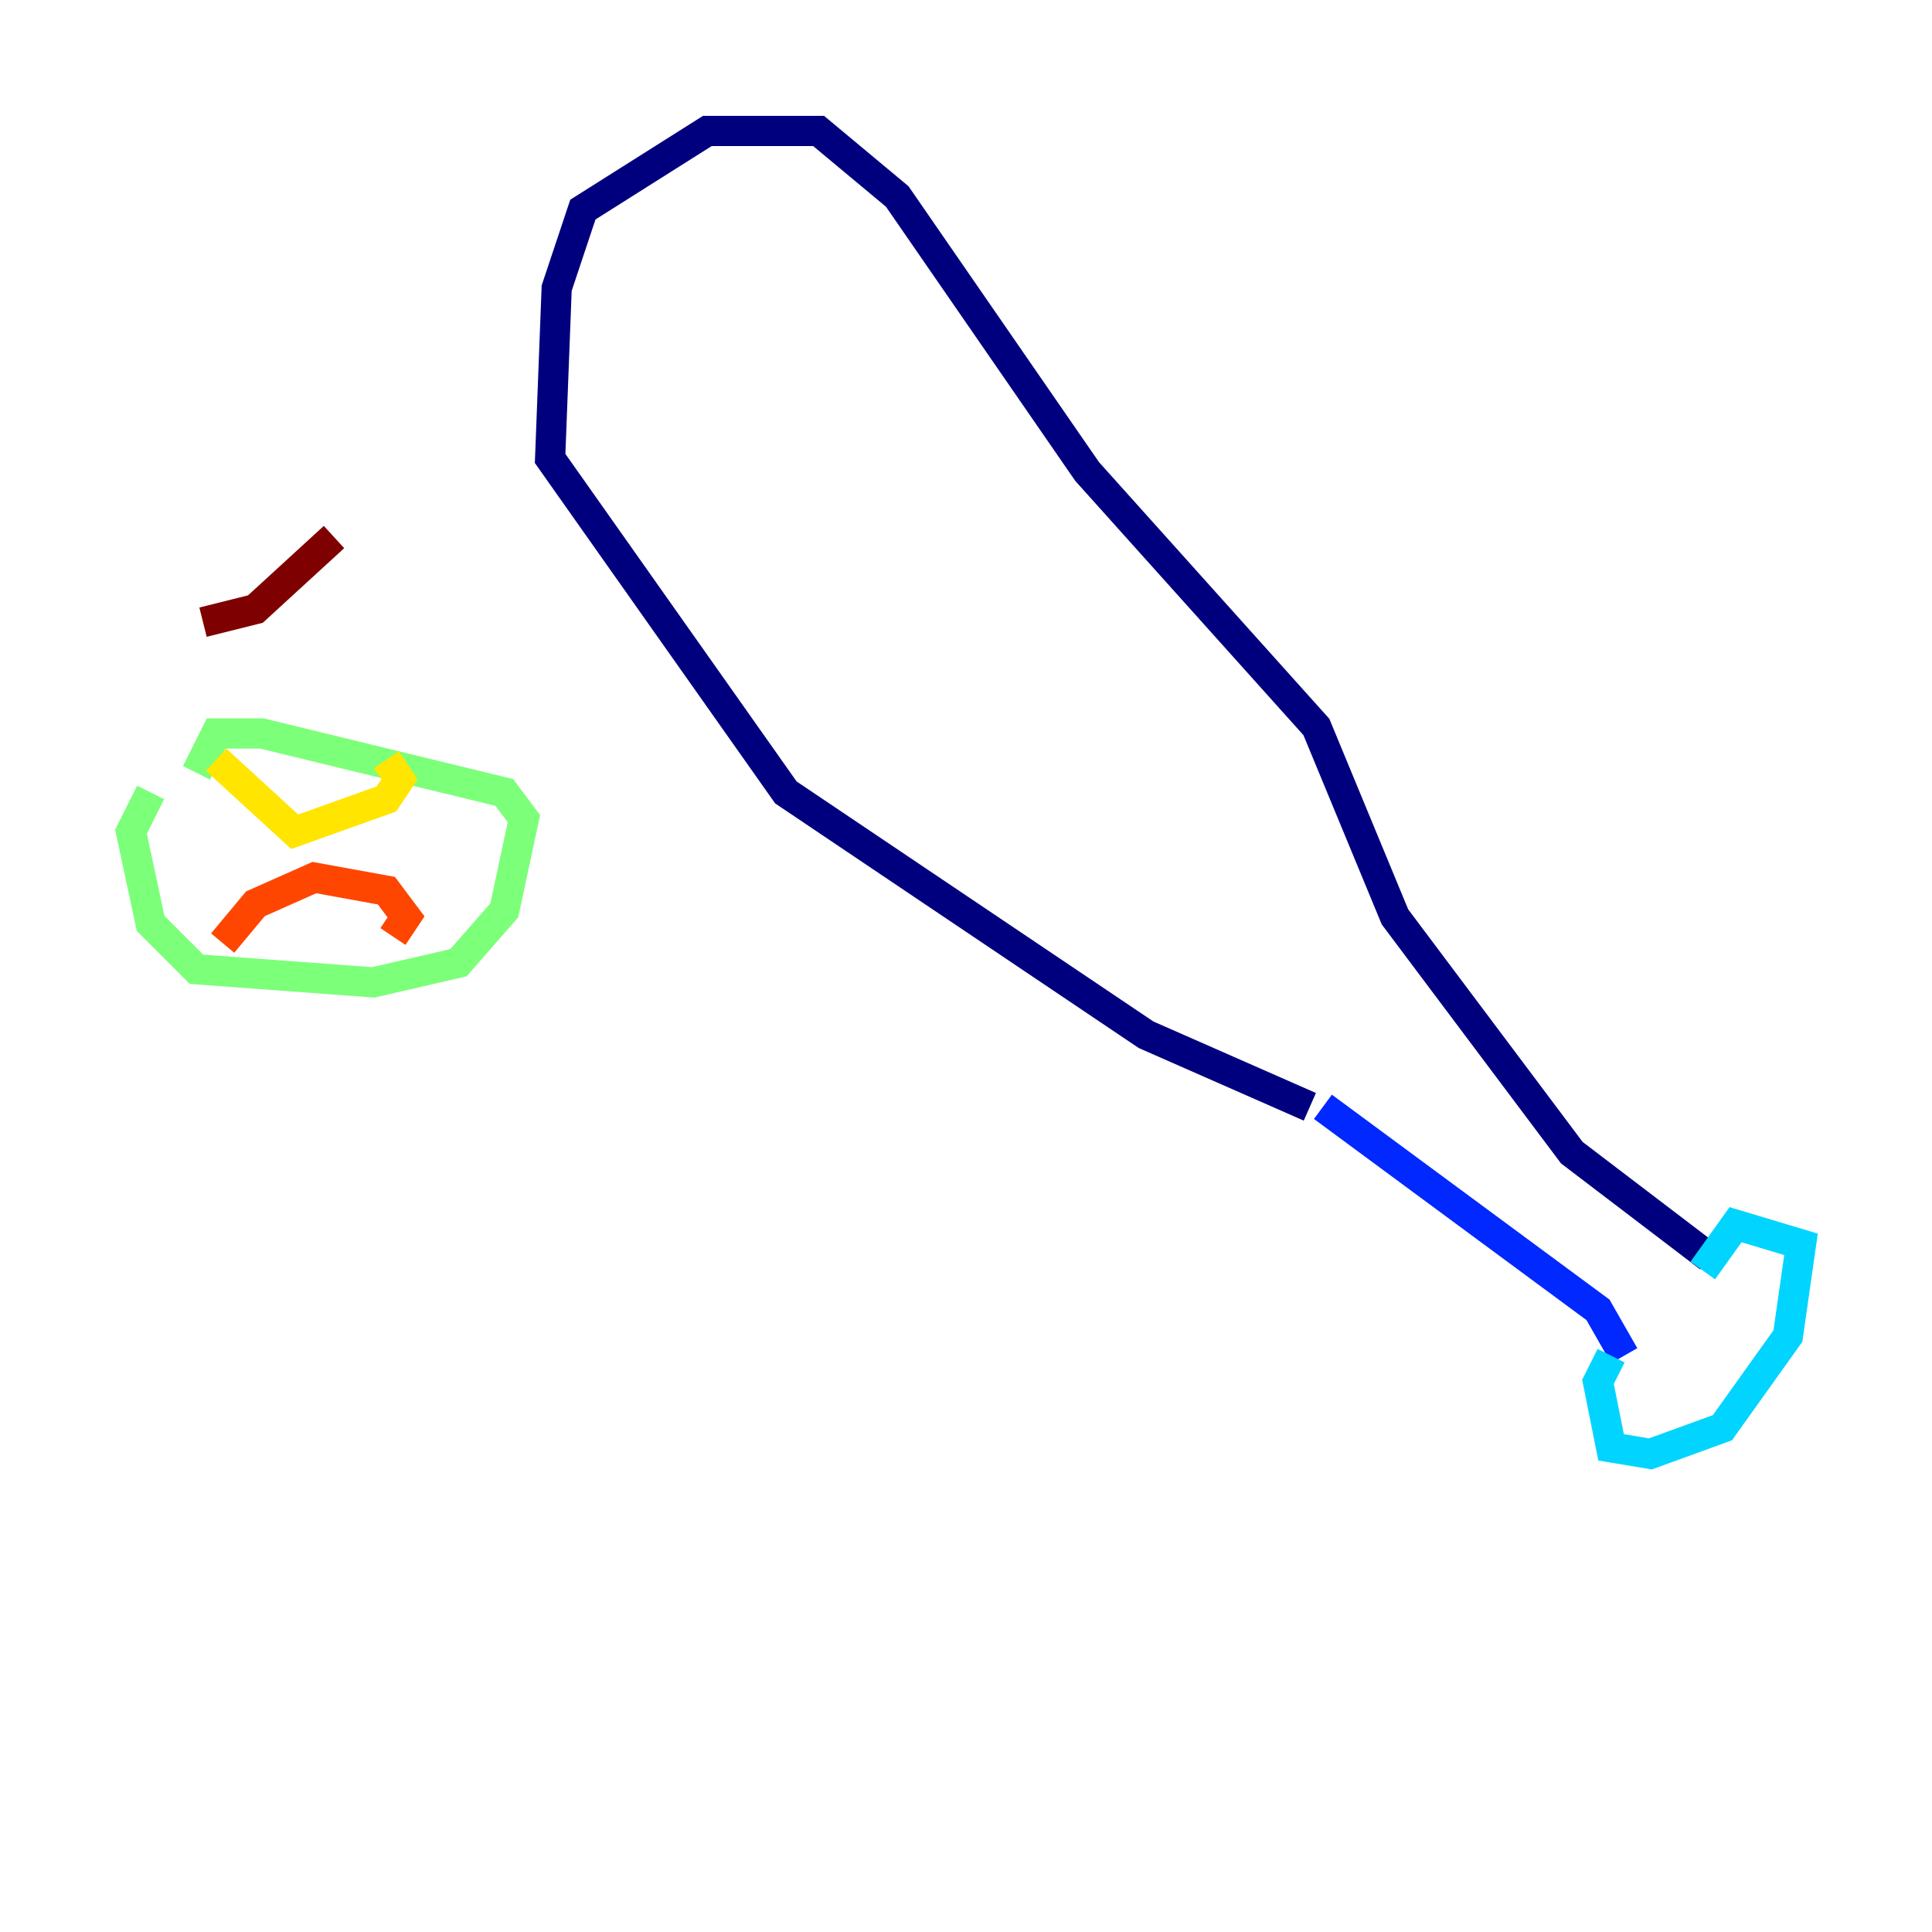 <?xml version="1.0" encoding="utf-8" ?>
<svg baseProfile="tiny" height="128" version="1.2" viewBox="0,0,128,128" width="128" xmlns="http://www.w3.org/2000/svg" xmlns:ev="http://www.w3.org/2001/xml-events" xmlns:xlink="http://www.w3.org/1999/xlink"><defs /><polyline fill="none" points="86.78,73.329 75.932,68.556 52.068,52.502 36.447,30.373 36.881,19.091 38.617,13.885 46.861,8.678 54.237,8.678 59.444,13.017 72.027,31.241 87.214,48.163 92.42,60.746 104.136,76.366 113.248,83.308" stroke="#00007f" stroke-width="2" /><polyline fill="none" points="87.647,73.329 105.871,86.78 107.607,89.817" stroke="#0028ff" stroke-width="2" /><polyline fill="none" points="106.739,89.817 105.871,91.552 106.739,95.891 109.342,96.325 114.115,94.59 118.454,88.515 119.322,82.441 114.983,81.139 112.814,84.176" stroke="#00d4ff" stroke-width="2" /><polyline fill="none" points="9.98,52.502 8.678,55.105 9.98,61.18 13.017,64.217 24.732,65.085 30.373,63.783 33.41,60.312 34.712,54.237 33.41,52.502 17.356,48.597 14.319,48.597 13.017,51.2" stroke="#7cff79" stroke-width="2" /><polyline fill="none" points="14.319,50.332 19.525,55.105 25.6,52.936 26.468,51.634 25.6,50.332" stroke="#ffe500" stroke-width="2" /><polyline fill="none" points="14.752,62.481 16.922,59.878 20.827,58.142 25.6,59.01 26.902,60.746 26.034,62.047" stroke="#ff4600" stroke-width="2" /><polyline fill="none" points="13.451,41.22 16.922,40.352 22.129,35.58" stroke="#7f0000" stroke-width="2" /></svg>